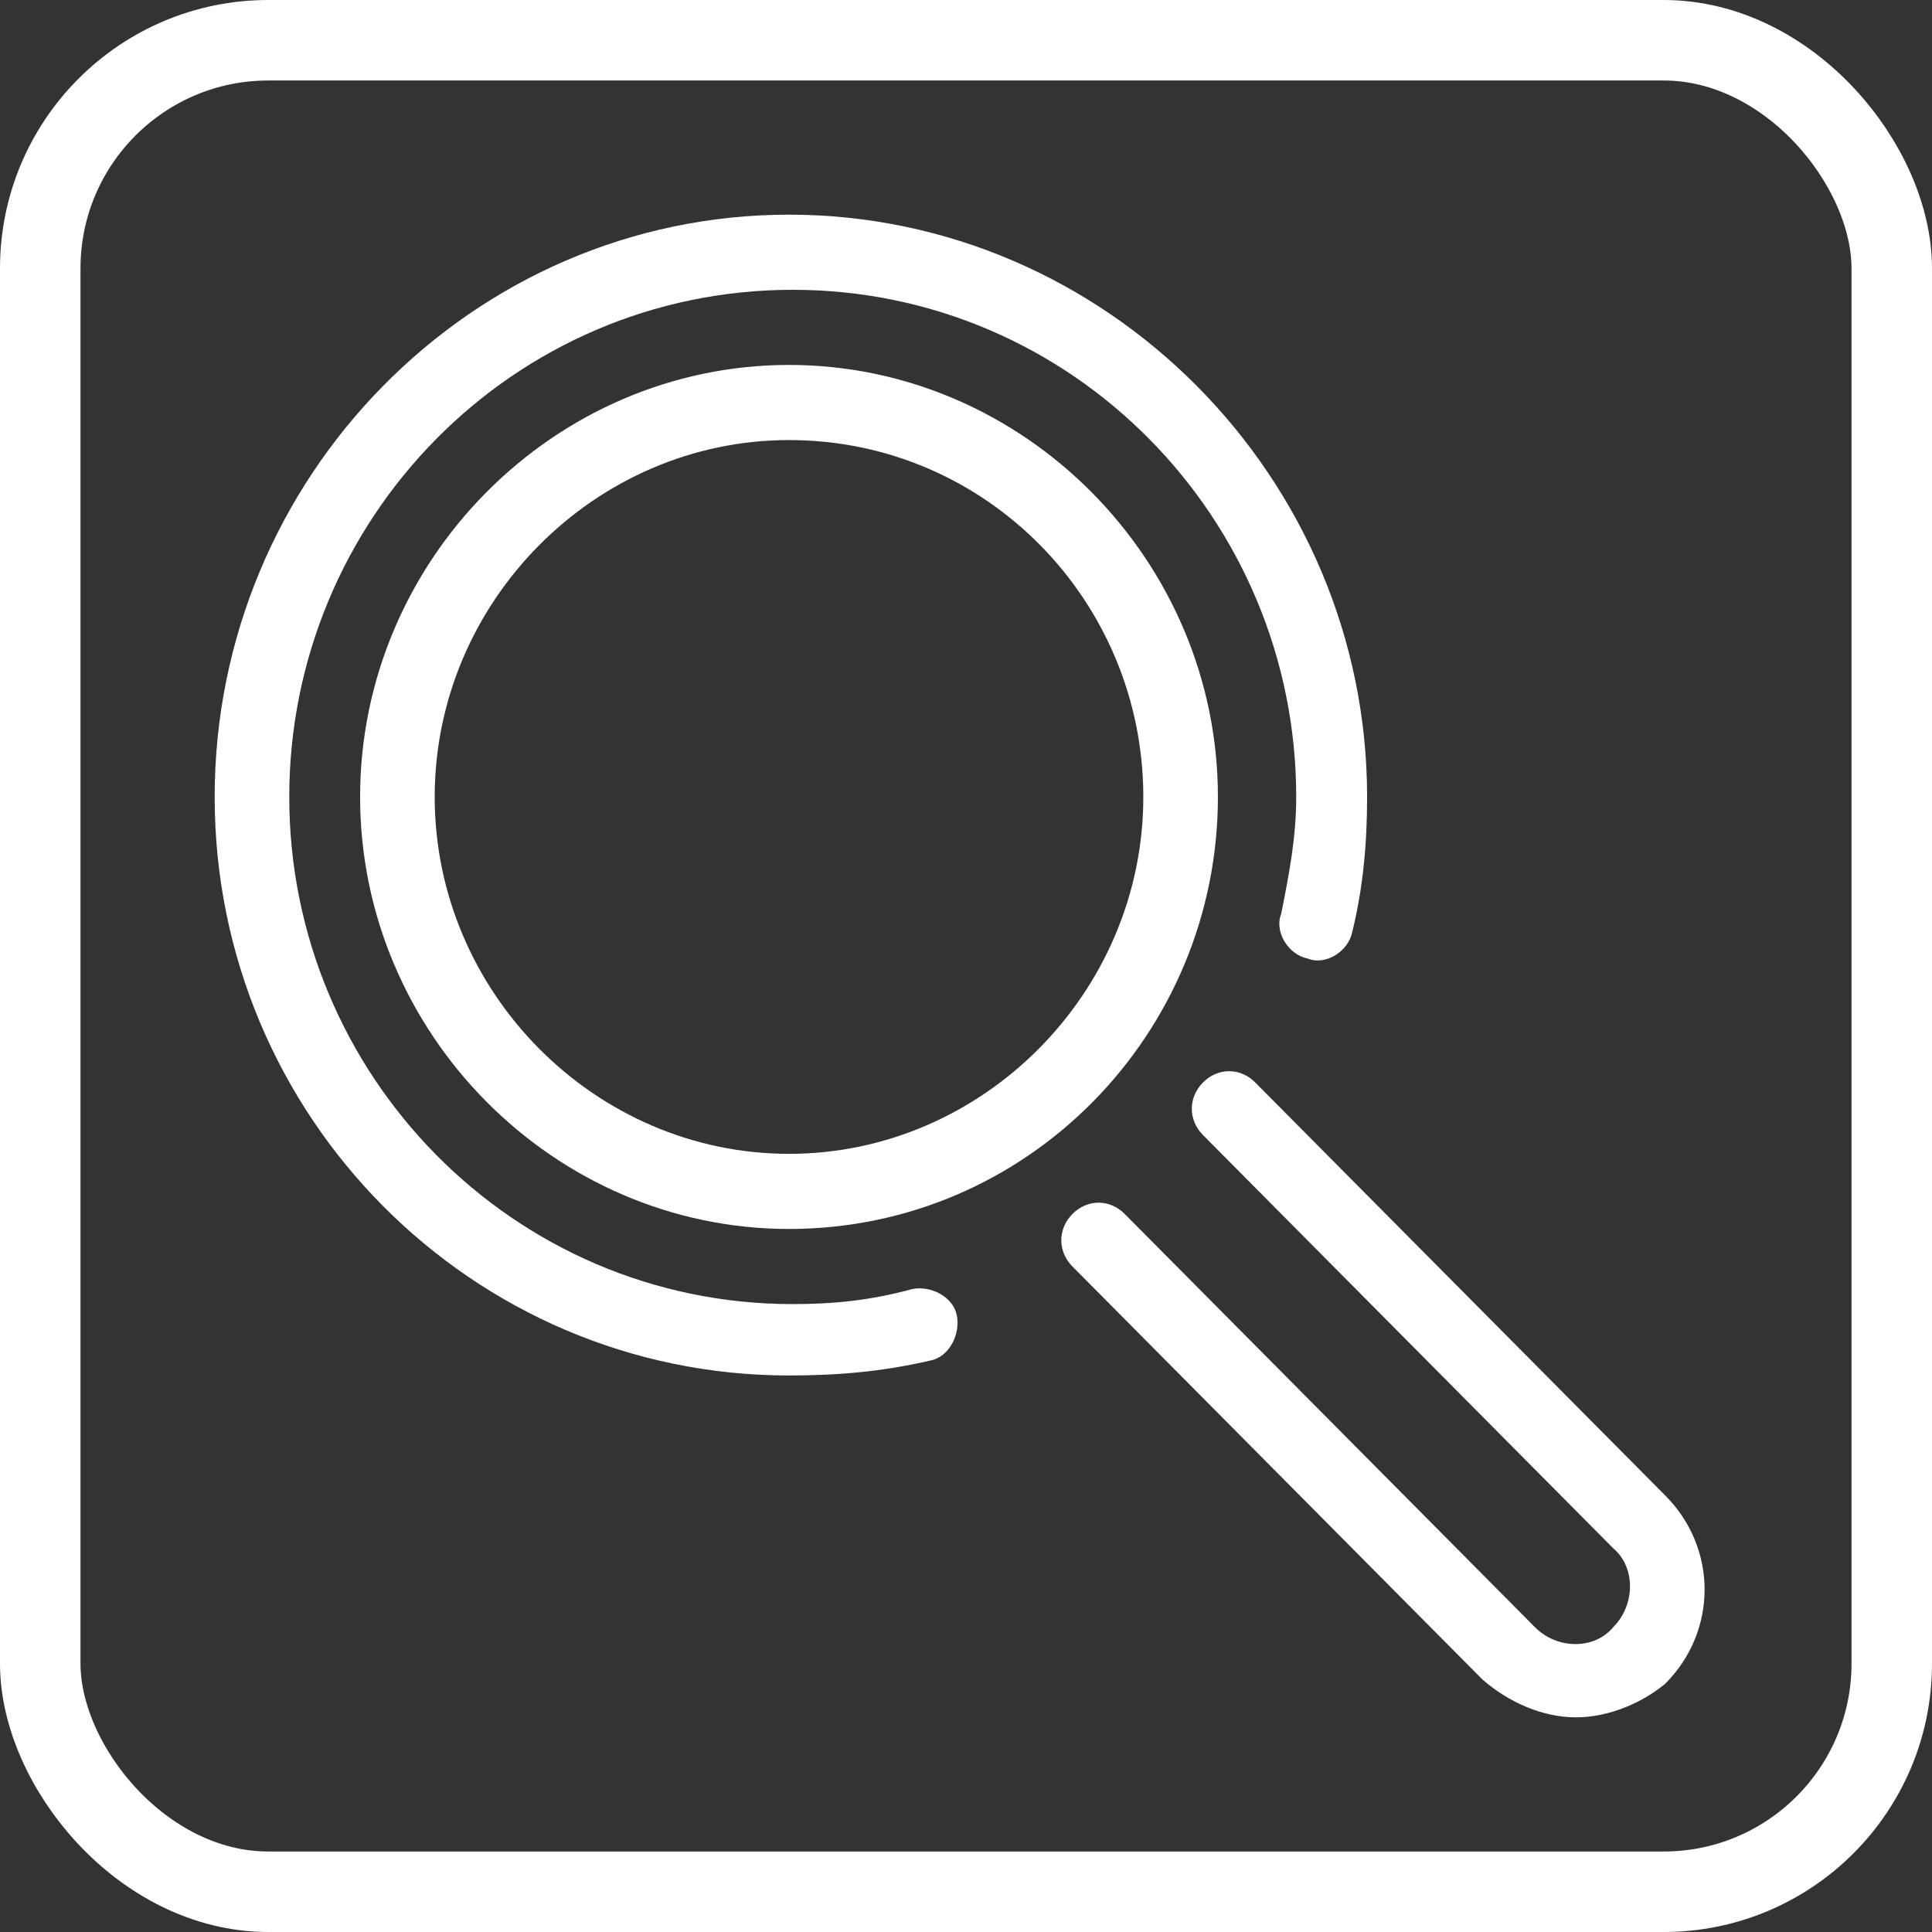 <svg width="36" height="36" viewBox="0 0 36 36" fill="none" xmlns="http://www.w3.org/2000/svg">
<rect x="0" y="0" width="36" height="36" fill="#333333" stroke="none"/>
<path d="M14.702 25.63C8.795 25.63 4 20.8 4 14.85C4 8.9 8.795 4 14.702 4C20.609 4 25.474 8.9 25.474 14.85C25.474 15.69 25.404 16.53 25.196 17.37C25.126 17.72 24.709 18 24.362 17.86C24.014 17.79 23.736 17.37 23.875 17.02C24.014 16.32 24.153 15.62 24.153 14.85C24.153 9.67 19.984 5.4 14.771 5.4C9.559 5.4 5.39 9.67 5.39 14.85C5.39 20.03 9.559 24.3 14.771 24.3C15.536 24.3 16.231 24.23 16.995 24.02C17.343 23.95 17.76 24.16 17.829 24.51C17.899 24.86 17.69 25.28 17.343 25.35C16.439 25.56 15.605 25.63 14.702 25.63Z" fill="white"/>
<path d="M29.366 32C28.74 32 28.115 31.72 27.628 31.3L19.984 23.6C19.706 23.32 19.706 22.9 19.984 22.62C20.262 22.34 20.679 22.34 20.957 22.62L28.601 30.32C29.018 30.74 29.713 30.74 30.06 30.32C30.477 29.9 30.477 29.2 30.06 28.85L22.416 21.15C22.138 20.87 22.138 20.45 22.416 20.17C22.694 19.89 23.111 19.89 23.389 20.17L31.033 27.87C32.006 28.85 32.006 30.39 31.033 31.37C30.616 31.72 29.991 32 29.366 32Z" fill="white"/>
<path d="M14.702 22.9C10.324 22.9 6.71 19.26 6.71 14.85C6.71 10.44 10.324 6.8 14.702 6.8C19.08 6.8 22.694 10.44 22.694 14.85C22.694 19.26 19.149 22.9 14.702 22.9ZM14.702 8.2C11.088 8.2 8.1 11.21 8.1 14.85C8.1 18.49 11.088 21.5 14.702 21.5C18.315 21.5 21.304 18.49 21.304 14.85C21.304 11.21 18.385 8.2 14.702 8.2Z" fill="white"/>
<rect x="0.75" y="0.75" width="34.5" height="34.5" rx="4.25" stroke="white" stroke-width="1.5"/>
</svg>
